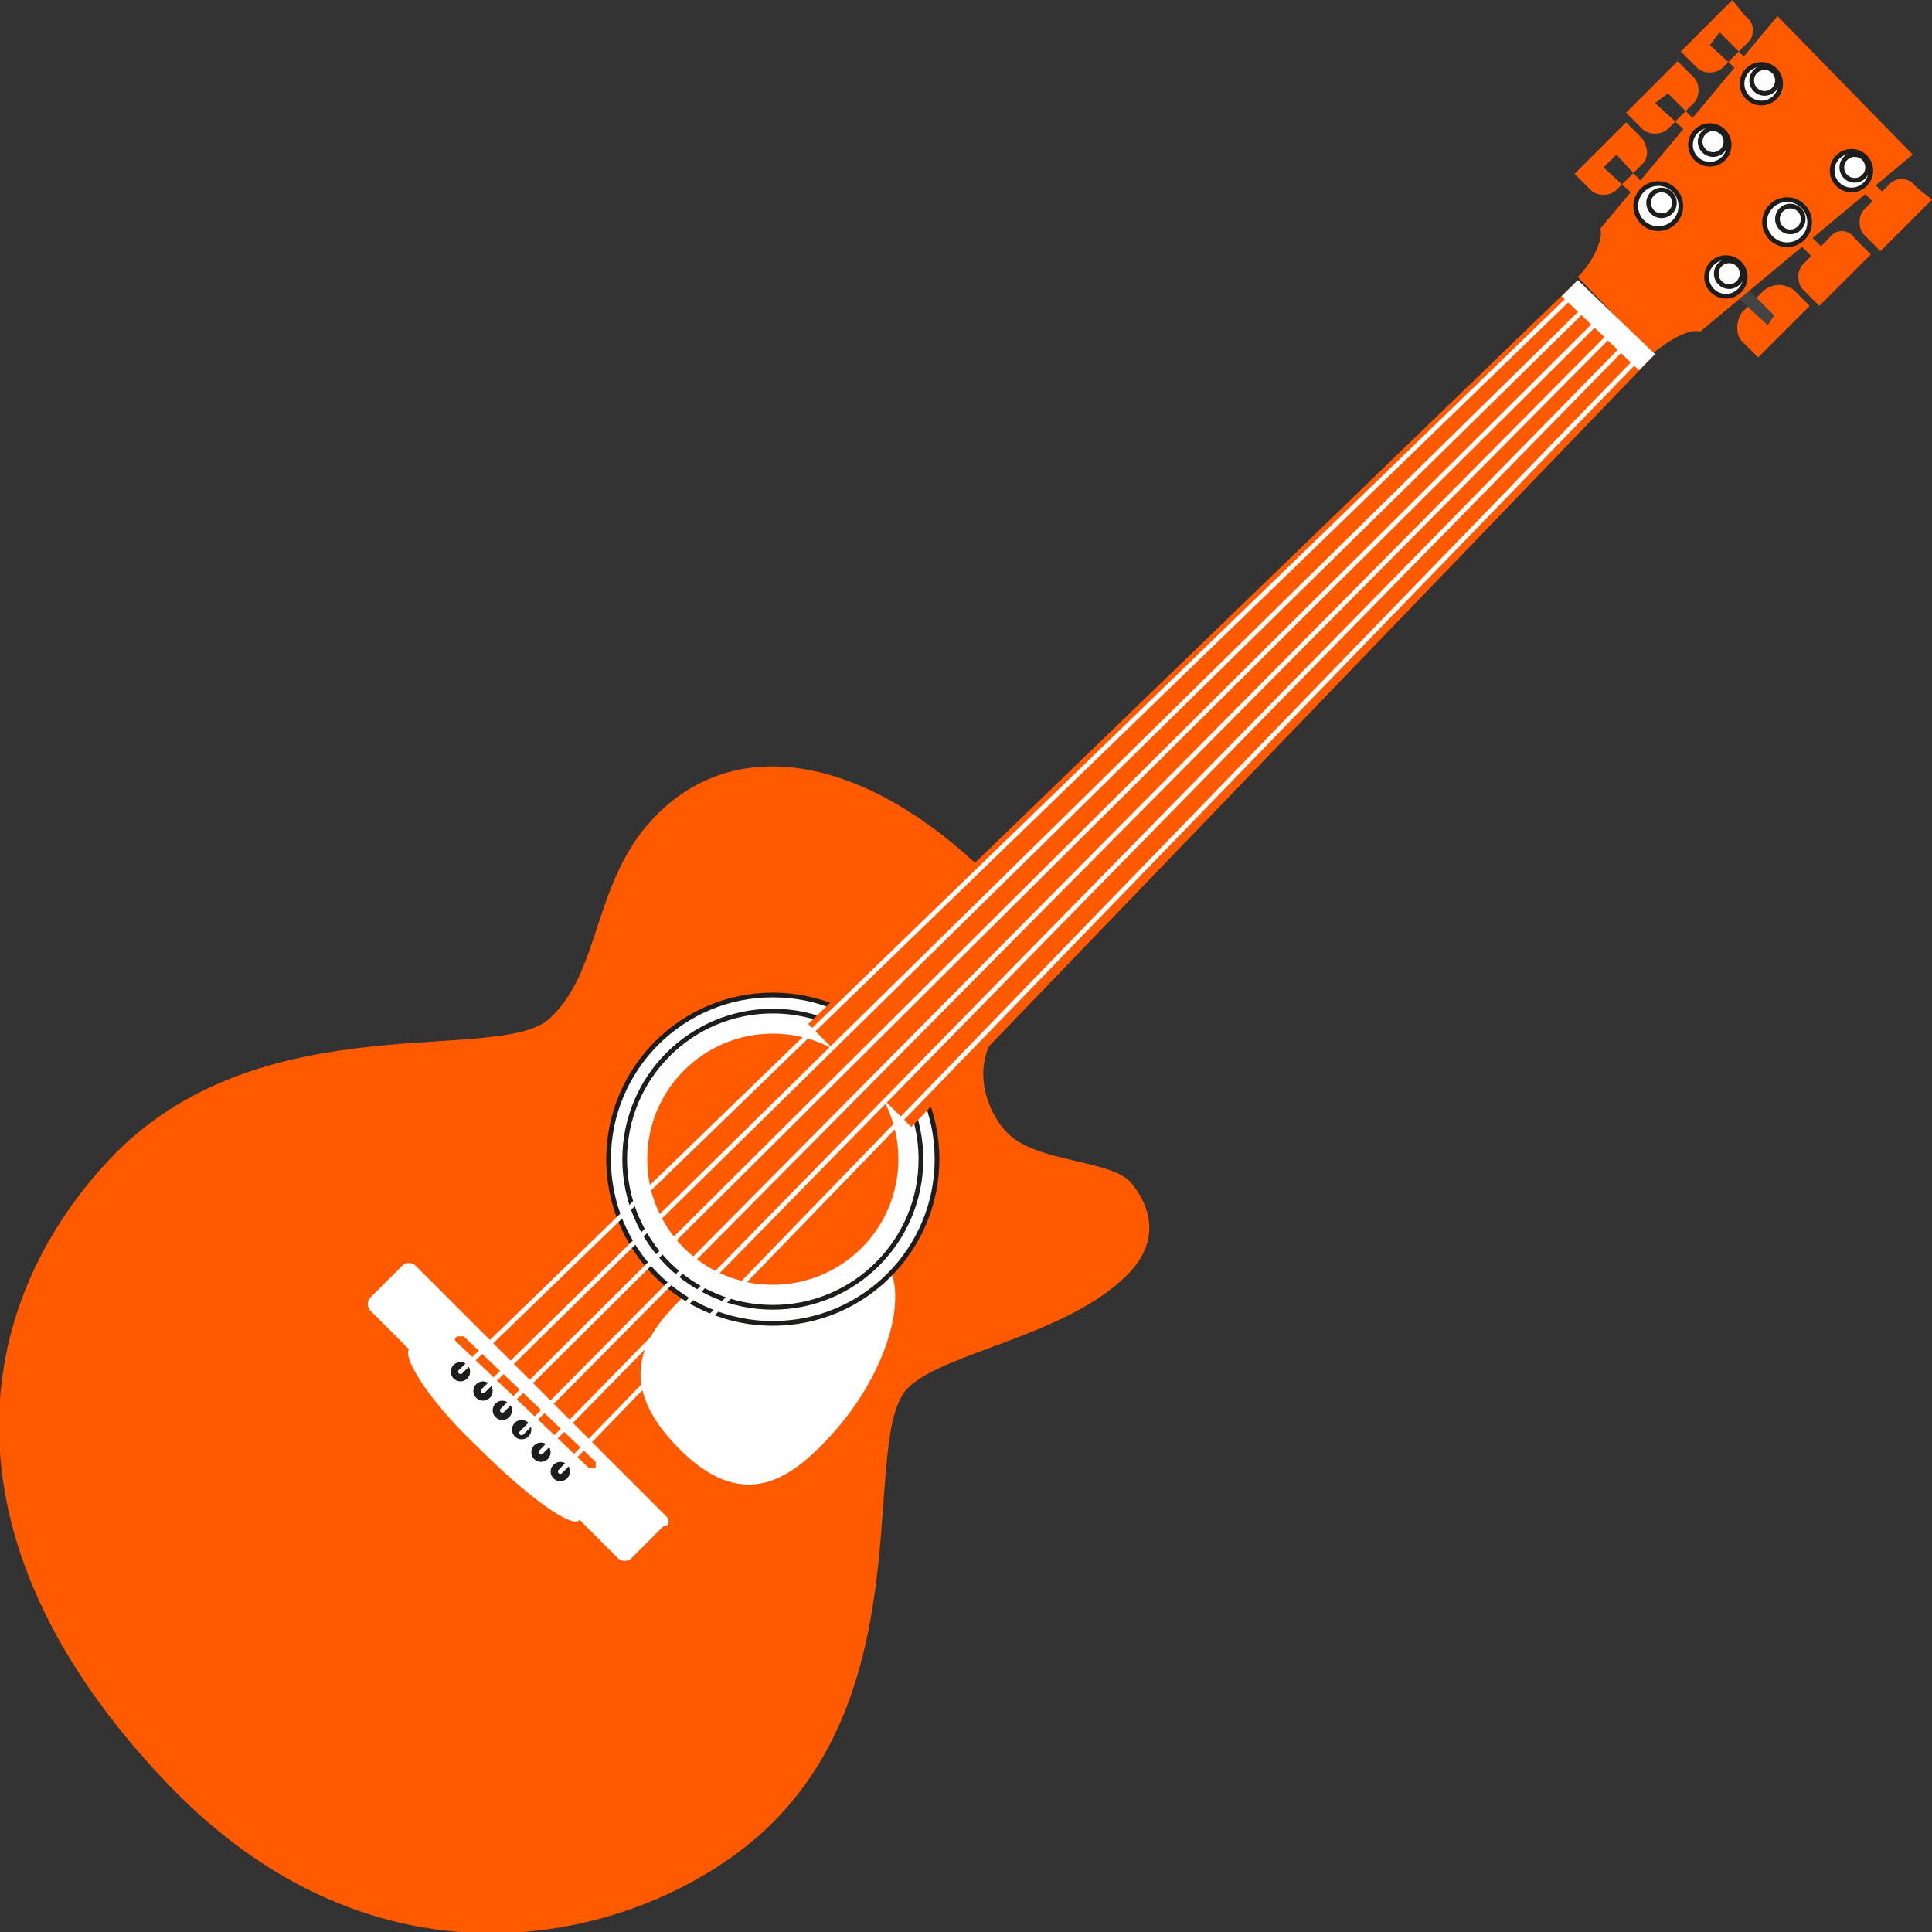 <?xml version="1.0" encoding="utf-8"?>
<!-- Generator: Adobe Illustrator 22.1.0, SVG Export Plug-In . SVG Version: 6.00 Build 0)  -->
<svg version="1.1" id="Layer_1" xmlns="http://www.w3.org/2000/svg" xmlns:xlink="http://www.w3.org/1999/xlink" x="0px" y="0px"
	 width="60px" height="60px" viewBox="0 0 60 60" style="enable-background:new 0 0 60 60;" xml:space="preserve">
<rect x="0" y="0" width="60" height="60" fill="#333333" stroke="none"/>
<style type="text/css">
	.st0{fill:#ff5a00;}
	.st1{fill:#444444;}
	.st2{fill:#FFFFFF;}
	.st3{fill:#FFFFFF;stroke:#1D1D1B;stroke-width:0.146;stroke-linecap:round;stroke-linejoin:round;stroke-miterlimit:10;}
	.st4{fill:#1D1D1B;}
	.st5{fill:none;stroke:#FFFFFF;stroke-width:0.146;stroke-linecap:round;stroke-linejoin:round;stroke-miterlimit:10;}
</style>
<path class="st0" d="M51,4.3l-0.5-0.5l-1.6,1.6l0.5,0.5c0.2,0.2,0.6,0.2,0.8,0l0.8-0.8C51.2,4.9,51.2,4.6,51,4.3L51,4.3z M50.2,4.8
	L51.3,6L51,6.3l-1.2-1.1L50.2,4.8z M52.6,2.4l-0.5-0.5l-1.6,1.6L51,4c0.2,0.2,0.6,0.2,0.8,0l0.8-0.8C52.8,3,52.8,2.6,52.6,2.4z
	 M51.8,2.9L52.9,4l-0.3,0.3l-1.2-1.1L51.8,2.9z M54.2,0.5L53.8,0l-1.6,1.6l0.5,0.5c0.2,0.2,0.6,0.2,0.8,0l0.8-0.8
	C54.5,1.1,54.5,0.7,54.2,0.5L54.2,0.5z M53.4,1l1.2,1.2l-0.3,0.3l-1.2-1.1L53.4,1z M55.7,9l0.5,0.5l-1.6,1.6l-0.5-0.5
	c-0.2-0.2-0.2-0.6,0-0.9L54.8,9C55.1,8.8,55.4,8.8,55.7,9L55.7,9z"/>
<path class="st1" d="M54.9,10.1L53.7,9L54,8.7l1.1,1.1L54.9,10.1z"/>
<path class="st0" d="M57.6,7.4l0.5,0.5l-1.6,1.6L56,9c-0.2-0.2-0.2-0.6,0-0.8l0.8-0.8C57,7.1,57.4,7.1,57.6,7.4L57.6,7.4z M56.8,8.5
	l-1.2-1.2L55.9,7l1.2,1.2L56.8,8.5z M59.5,5.8L60,6.2l-1.6,1.6l-0.5-0.5c-0.2-0.2-0.2-0.6,0-0.8l0.8-0.8C58.9,5.5,59.3,5.5,59.5,5.8
	L59.5,5.8z M58.7,6.8l-1.1-1.1l0.3-0.3L59,6.5L58.7,6.8z M30.6,27.1c-3.6-3.5-7.6-4.4-10.2-1.8c-2,2-1.7,4.8-3.3,6.3
	c-1.5,1.5-8.8-0.5-13.5,4.2C-1,40.5-2.1,48,5.5,55.7c6.9,6.9,15.1,4.3,18.5,0.9c4.6-4.6,2.7-12,4.2-13.5c1.1-1.1,4.9-1.6,6.8-3.5
	c1.1-1.1,0.7-2.2,0.1-2.9c-0.7-0.7-2.9-0.6-3.8-1.5c-0.7-0.7-1.2-2.2-0.2-3.3c1.1-1.1,1.9-2,1.9-2L30.6,27.1L30.6,27.1z"/>
<path class="st2" d="M21.6,39.9c-1,1-3,2.6-0.5,5.1c1.9,1.9,3.3,1,4.4-0.1c2.2-2.2,2.8-5,1.9-5.8c-0.4,0-0.6,0.1-0.6,0.1l-1.9,1
	l-1.7,0l-1-0.4C22.3,39.7,21.6,39.9,21.6,39.9z"/>
<circle class="st3" cx="24" cy="36" r="5.1"/>
<circle class="st3" cx="24" cy="36" r="4.6"/>
<path class="st2" d="M20.7,47.1l-7.8-7.8c-0.1-0.1-0.3-0.1-0.4,0l-1,1c-0.1,0.1-0.1,0.3,0,0.4l1.2,1.2c-0.2,0.3,0.7,1.7,2.2,3.1
	c1.5,1.5,2.9,2.5,3.1,2.2l1.2,1.2c0.1,0.1,0.3,0.1,0.4,0l1-1C20.8,47.4,20.8,47.2,20.7,47.1L20.7,47.1z"/>
<circle class="st4" cx="14.3" cy="42.6" r="0.3"/>
<circle class="st4" cx="15" cy="43.2" r="0.3"/>
<circle class="st4" cx="15.6" cy="43.8" r="0.3"/>
<circle class="st4" cx="16.2" cy="44.4" r="0.3"/>
<circle class="st4" cx="16.8" cy="45.1" r="0.3"/>
<circle class="st4" cx="17.4" cy="45.7" r="0.3"/>
<path class="st0" d="M18.5,45.6c0,0-0.1,0-0.2,0l-4.1-3.9c-0.1-0.1-0.1-0.1,0-0.2c0,0,0.1,0,0.2,0l4.1,3.9
	C18.5,45.4,18.5,45.5,18.5,45.6L18.5,45.6z M51.3,11.1L49,8.7L25.1,31.8l3.2,3.2L51.3,11.1z M52.8,10.3l6.6-5.5l-4.2-4.3l-5.5,6.6
	c0.1,0.3-0.2,1-0.7,1.5l2.3,2.4C51.9,10.5,52.5,10.2,52.8,10.3L52.8,10.3z"/>
<path class="st2" d="M50.9,11.5l0.5-0.5L49,8.7l-0.5,0.5L50.9,11.5z"/>
<circle class="st3" cx="51.5" cy="6.4" r="0.7"/>
<circle class="st3" cx="53.1" cy="4.5" r="0.6"/>
<circle class="st3" cx="54.7" cy="2.6" r="0.6"/>
<circle class="st3" cx="53.6" cy="8.6" r="0.6"/>
<circle class="st3" cx="55.5" cy="6.9" r="0.7"/>
<circle class="st3" cx="57.5" cy="5.3" r="0.6"/>
<circle class="st0" cx="24" cy="36" r="3.9"/>
<path class="st5" d="M48.9,9.1L14.3,42.6 M49.3,9.5L15,43.2 M15.6,43.8L49.7,9.9 M16.2,44.5l33.9-34.2 M50.5,10.7L16.8,45.1
	 M17.4,45.7l33.5-34.6"/>
<circle class="st3" cx="51.6" cy="6.3" r="0.4"/>
<circle class="st3" cx="53.2" cy="4.4" r="0.4"/>
<circle class="st3" cx="54.8" cy="2.5" r="0.4"/>
<circle class="st3" cx="53.7" cy="8.5" r="0.4"/>
<circle class="st3" cx="57.6" cy="5.2" r="0.4"/>
<circle class="st3" cx="55.6" cy="6.8" r="0.4"/>
</svg>
